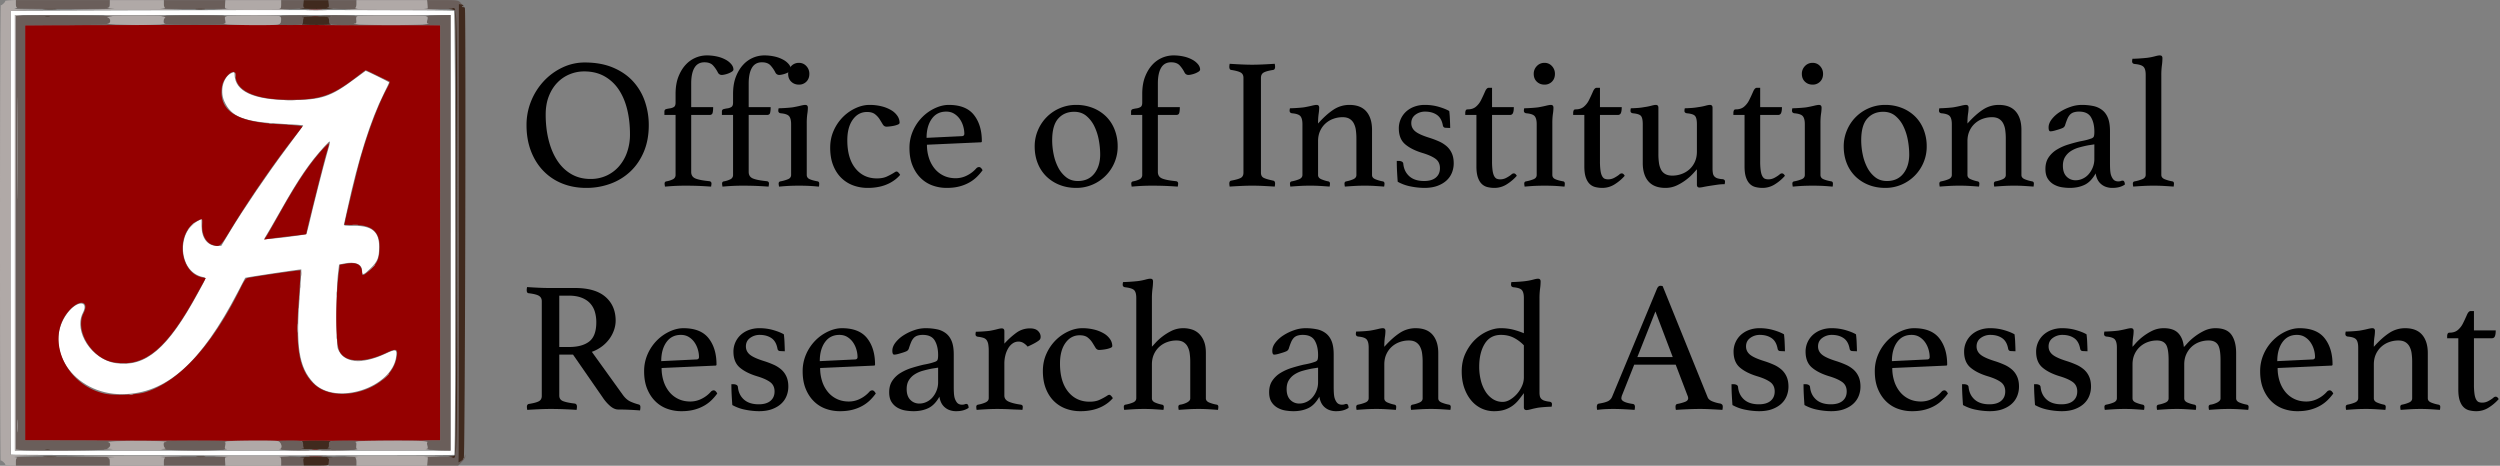 <svg id="svg" xmlns="http://www.w3.org/2000/svg" viewBox="0 0 6717.75 1251.4"><rect x="0" y="0" width="6717.75" height="1251.4" fill="#808080" stroke="none"/><defs><style>.cls-1{fill:#fff;}.cls-2{fill:#950000;}.cls-3{fill:#6a5e5a;}.cls-4{fill:#b0a9a7;}.cls-5{fill:#402a1e;}</style></defs><title>Artboard 1</title><g id="svgg"><path id="path0" class="cls-1" d="M356.4,27.8,28.7,29.1l-.6,595.2c-.3,327.4.3,596.1,1.4,597.2,2.3,2.3,1187.7,3,1191.3.7,4-2.5,3.2-1191.8-.8-1193.3-4.9-1.8-495.8-2.5-863.6-1.1m854.3,597.9V1211H40V40.3H1210.8V625.7M953.4,211.8c-65.7,49.1-90,57.1-174.2,57.1-97.9,0-148.7-23.6-148.8-69,0-6.4-.4-6.7-6.9-4.2-22.9,8.7-33.6,47.4-20.9,76.1,19,43,52,55.7,159.2,61.2,28.7,1.5,52.5,3.1,53,3.5s-20,28.7-45.5,62.7c-49.2,65.6-115.7,163.5-152.5,224.6l-22.2,36.9H582.8c-25,0-41-20.5-41.2-52.9l-.1-19.1-8.9,4.5C473.3,623.4,479.8,728,542,743.6c13.4,3.4,14.3-1-9.7,43.2-81.5,150.3-140.8,200.9-221.5,189-64.2-9.5-113.7-85.2-88.2-135.1,16.9-33.2-15.4-33.6-40.6-.6-70.6,92.6,15.1,220.4,146.9,219.1,118.3-1.2,210.6-83.1,310.9-276,10.4-20,19-36.5,19.1-36.7.7-1.2,149.7-23.6,150.7-22.6.6.6-1.1,30.4-4,66.2-11.1,140.6-2.5,196.6,36.5,238.3,59,63.1,212.5,13.9,222.6-71.2,2.2-19-1.2-19.8-28.6-6.9-65.3,30.7-114.6,25.3-128.5-14.1-4.6-13-4.5-156.2.1-196.1l3.4-29.2,12.3-2.6c30.5-6.5,49.6,1,49.6,19.5,0,12.7,4.4,11.4,22.4-6.5,19.6-19.6,23.1-28.3,23.4-57.3.3-40.9-18.5-57.2-66.1-57.2-25.1,0-29.4-.6-28.5-3.8.6-2.1,4.6-20.1,8.9-40,29.9-137.3,62.4-240.1,99.1-313.3,7.4-14.8,13.5-27.5,13.5-28.3,0-1.2-61.2-31.3-63.1-31-.5.2-13.6,9.7-29.2,21.4M878.2,414.6c-9.7,33.7-36.8,140.3-47.9,188.5-3,13.1-6.3,24.7-7.4,25.8-2.8,3-112.6,16.1-112.6,13.5,0-1.2,2.1-5.2,4.6-8.9s20-33.9,38.8-67.1c49.7-87.8,77.9-129.1,119.1-174.1,17.2-18.6,17.2-18.5,5.4,22.3"/><path id="path1" class="cls-2" d="M833.6,24.7a276.67,276.67,0,0,0,28.8,0c7.9-.5,1.4-.9-14.4-.9s-22.3.4-14.4.9m6.3,19.9a68.28,68.28,0,0,0,15,0c3.8-.6.1-1-8.2-1s-11.3.5-6.8,1M452.1,67.1l-384.6.8V1183.5l390.9.7c215,.4,466,.4,557.8,0l167-.7V67.9H1024.7c-87.2,0-165.1-.3-173.2-.8s-187.8-.4-399.4,0m560.6,135.5c16.4,8.1,31.4,15.2,33.3,15.9,2.5.9,1.1,5.5-5.8,18.4-25.6,47.9-53.3,122-74.6,199.4C956.5,469.5,925.5,599,925.5,604c0,.3,11.6.4,25.8.4,50.1-.1,70.9,19.7,68.6,65.4-1.3,26.5-6.5,38-25.1,55.1-16.3,15-21.8,17.5-21.8,10,0-23-12.8-31.2-41.4-26.5l-18.4,3-1.4,10.3c-10.7,78.6-10.9,194.9-.4,220,13.6,32.6,64.8,35.4,125.9,6.8,29-13.6,32.8-11.7,28.1,13.7-15.8,84.4-162.4,129.1-223.3,68.1-38.9-38.9-48.9-95.9-39.2-224.4,3.2-42.8,5.1-78.5,4.3-79.3-1.3-1.3-127,16.9-143.1,20.8-3.5.8-8.9,8.8-17.1,25.5-77.2,155.8-164.2,251.4-255.4,280.7-24.7,7.9-85.9,10-112.1,3.8-108-25.6-159.7-153.2-91.4-225.4,27.5-29,52.4-22.3,36.2,9.8-23.5,46.4,21.6,120.8,79.7,131.5,82.1,15.2,141.6-32.2,221.3-176.1l27.7-50-8.1-1.4c-64.1-11.2-74.4-121.8-14.2-152.5,13.4-6.8,13.7-6.7,12.7,9.7-1.6,27.8,10,49.9,29.3,55.6,17.9,5.4,19.1,4.3,44.7-37.7,49-80.5,112.7-173.4,167.9-245.1l27.9-36.3-10.7-1.7c-5.9-.9-32.1-2.9-58.2-4.4-112-6.3-157.4-37.3-147.8-100.9,4.1-27.3,36.4-53.8,36.5-29.9.2,42.1,53.2,65.7,147.5,65.6,79.1-.1,111.1-10.8,173.9-58.6,15.1-11.5,27.7-21,28-21.2.2-.4,13.8,6.1,30.3,14.2M870.4,397.3c-37.9,41.4-69.3,87.6-117.5,173.3-18.2,32.3-35.4,62.1-38.2,66.1l-5.2,7.3,7.3-1.4c4-.8,29.5-4,56.7-7.3l49.3-5.8,1.5-7.5c4.3-21.3,44.6-181.7,52.1-207.6,10.5-35.8,10.7-35.2-6-17.1m-30.5,810.6a68.28,68.28,0,0,0,15,0c3.8-.6.1-1-8.2-1s-11.3.4-6.8,1m-6.3,20a276.67,276.67,0,0,0,28.8,0c7.9-.5,1.4-.9-14.4-.9s-22.3.4-14.4.9"/><path id="path2" class="cls-3" d="M42.5,10.3c0,6.2,1.2,10.1,3.1,10.3,1.7.2-.8,1.1-5.6,1.9s57.7,1.6,138.8,1.7,138-.6,126.3-1.5-18.7-1.8-15.6-2c4.8-.4,5.6-1.9,5.6-10.5V.2H42.5V10.3m397.7,0c0,6.1,1.2,10.2,3.1,10.4,1.7.2-3.1,1.1-10.6,2S464,24.3,519,24.2s96.7-.5,92.5-.9c-7.3-.7-7.5-1.1-6.6-11.9L605.8.3H440.2v10m315.2,1.1c0,9.5-.8,11.2-5.6,12.2-9.6,1.8,38.4,1.3,55.7-.6,8.9-1,14.5-2,12.4-2.2-2.9-.3-3.6-2.8-2.9-10.4l1-10H755.4v11m128-1.1c.8,8.6.2,10.1-4.1,10.4-2.8.2,3.4,1.2,13.7,2.2,25.4,2.4,79,2.3,67.5-.1-4.8-1-7.3-2-5.6-2.2,1.9-.2,3.1-4.2,3.1-10.3V.3H882.4l1,10m265.1,1.2c.9,11.1.8,11.2-7.9,12.2-4.8.6,11,.9,35.2.7,34-.3,45,.4,48.2,3.1,6.4,5.3,6.4,1191.1,0,1196.4-3.2,2.7-14.1,3.4-48.2,3.1-24.2-.2-40.1.1-35.2.7,8.7,1.1,8.8,1.2,7.9,12.2l-.9,11.1h83.6l9.7-9.7c6.3-6.3,9.6-11.8,9.4-15.6-.3-5.9-.4-5.9-1.4-.3-.6,3.1-2.2,5.6-3.6,5.6s-1.9.9-1.2,2-2.2,4.1-6.5,6.6-7,3.4-6.1,1.9,1.6-279.1,1.6-616.9c0-544.3.4-614.1,3.7-612.8,5.4,2.1,4.6-1.5-1.6-6.9-4.8-4.2-10-4.7-46.5-4.7h-41.1l.9,11.3M826.2,27.2c13.5.5,34.9.4,47.5,0s1.6-.8-24.5-.8-36.5.3-23,.8m398.2,598.5c0,328.1.3,462.4.6,298.3s.4-432.5,0-596.6-.6-29.8-.6,298.3M51.9,42.2l-9.4,1V1207.8l15.4,1.6c20.1,2.1,179.1,1.6,221-.8,20-1.1,27.2-2.1,18.8-2.6-7.6-.4-11.3-1.2-8.4-1.8,8.7-1.7,9.6-15.6,1.1-16.3-3.5-.3,4.2-1.2,17.3-2s-35.6-1.8-108.2-2l-132-.5V67.9l132-.5c72.6-.3,121.3-1.2,108.2-2s-20.9-1.8-17.3-2c8.5-.6,7.6-14.6-1.1-16.3-3-.6.8-1.4,8.4-1.8,8.5-.5,1.3-1.5-18.8-2.6-33.6-1.9-210.4-2.3-227-.5m393.3.6c-11.5,1-14.9,1.8-8.8,2.1,5.5.3,8.8,1.3,7.3,2.3-4.9,3.2-5.8,15.5-1.3,16,2.2.2-2.7,1.2-11,2.1S462,67,517.7,67.1s97.4-.7,92.6-1.8-7.5-2-5.9-2.2c2-.2,2.2-3.1.9-9.1-1.8-7.8-1.4-8.8,3.4-9.1,3-.2-.8-1.2-8.4-2.3-16.3-2.1-128.2-2.1-155.1.2m311.5,0c-5.5,1-7.9,2-5.4,2.1,7.8.6,4.9,18.6-3.3,20.7-3.5.9,8.3,1.6,26.2,1.7,37.4.1,40-.6,40-10.8,0-4.1,1.1-8.3,2.5-9.3s-1.4-2.1-6.3-2.3.3-1.2,11.3-2.1c16.3-1.3,13-1.6-17.5-1.7-20.6,0-42,.8-47.5,1.7m118.8,0c14,.9,19.1,1.8,12.5,2.2-6.4.4-9.6,1.4-7.5,2.4s3.8,5,3.8,9.2c0,10.2,2.8,10.8,48.8,10.7,23.6-.1,34.9-.8,28.8-1.9-5.5-1-8.5-2-6.6-2.1,2.4-.3,3.1-3,2.4-9.1-.8-6.6-.1-8.8,2.9-9.1,16.1-1.4-29.6-4.2-64.9-4-37,.1-40.2.4-20.2,1.7m276.4,0c-6.9.9-10.1,1.9-7.1,2.1,4.8.4,5.2,1.3,3.4,9.1-1.4,6-1.1,8.9.9,9.1,1.6.2-2.2,1.2-8.4,2.1-8.5,1.3-4.7,1.8,15.6,2.1l26.9.4V1183.3l-26.9.4c-20.3.3-24.1.8-15.6,2.1,6.2,1,10,1.9,8.4,2.1-2,.3-2.2,3.1-.9,9.1,1.8,7.8,1.4,8.8-3.4,9.1-10.3.7,24.8,4.1,45.3,4.4l20.6.3V40.3l-23.1.4c-12.8.2-28.8,1.2-35.7,2.1M133.2,44.6a35.69,35.69,0,0,1-11.3,0c-3.1-.6-.6-1.1,5.6-1.1s8.8.5,5.7,1.1M46.9,508.7c-.4,60.9-.7,11.1-.7-110.7s.3-171.6.7-110.7.3,160.6,0,221.4m-.1,649.1c-.5,8-.9,2.1-.9-13s.4-21.6.9-14.5a252.15,252.15,0,0,1,0,27.5M431.5,1186c8.3.9,13.2,1.9,11,2.1-4.6.5-3.6,12.8,1.3,16,1.5,1-1.7,2-7.3,2.3-26.8,1.1,39.5,4.2,91.3,4.2,48.1,0,102-2.8,80.9-4.2-4.8-.3-5.2-1.3-3.4-9.1,1.4-6,1.1-8.9-.9-9.1-1.6-.2,1.1-1.2,5.9-2.2s-36.8-1.8-92.6-1.8-94.5.9-86.2,1.8m316.5-.3c8.2,2.1,11,20.1,3.3,20.7-17,1.2,24.7,4.3,54.2,4,30.9-.2,33.3-.5,16.3-1.9-11-.9-16.1-1.8-11.3-2.1s7.6-1.3,6.3-2.3-2.4-5.2-2.4-9.3c.2-10.2-2.5-10.9-40.2-10.8-17.9.1-29.7.8-26.2,1.7m141.1,0c-3.7,1.2-5.1,3.7-5,9.1.1,4.3-1.5,8.2-3.6,9.2s1.1,2,7.5,2.4c6.2.4,0,1.3-13.8,2.2-21.3,1.3-18.4,1.6,20,1.8,36.3.2,82.5-2.6,66.2-4-2.9-.3-3.6-2.5-2.9-9.1.7-6.1,0-8.9-2.4-9.1-1.9-.2,1.1-1.2,6.6-2.1,6.1-1.1-5.2-1.8-28.8-1.9-21.2-.1-40.9.6-43.8,1.5m-755.9,22.1a35.7,35.7,0,0,1-11.3,0c-3.1-.6-.6-1.1,5.6-1.1s8.8.5,5.7,1.1m693,17.6c13.5.5,34.9.4,47.5,0s1.6-.8-24.5-.8-36.5.4-23,.8M40,1228.8c4.8.9,7.3,1.8,5.6,1.9-1.9.2-3.1,4.2-3.1,10.3v10H295.1v-10c0-8.6-.8-10.1-5.6-10.5-3.1-.3,3.9-1.2,15.6-2s-45.2-1.5-126.3-1.5-143.6.9-138.8,1.8m392.7-.2c7.6.9,12.4,1.8,10.6,2s-3.1,4.3-3.1,10.4v10H605.8l-.9-11.1c-.9-10.8-.6-11.2,6.6-11.9,4.1-.4-37.5-.8-92.5-.9s-93.8.6-86.3,1.5m317.1-.8c4.8.9,5.6,2.7,5.6,12.2v11.1H816l-1-10c-.7-7.6,0-10.1,2.9-10.4,2.1-.2-3.5-1.2-12.4-2.2-17.3-2-65.3-2.5-55.7-.7m142,.8c-9.6.9-15.1,1.8-12.3,2.1,4.6.4,5.1,1.7,4.3,10.4l-1,10H958v-10c0-6.2-1.2-10.1-3.1-10.3-1.7-.2.8-1.2,5.6-2.2,11-2.3-43.9-2.3-68.7,0"/><path id="path3" class="cls-4" d="M13.9,2.6C15.7,4.4,4.4,15.3,2.1,13.9,1,13.1,0,288.6,0,626s.8,612.7,1.7,611.7c1.9-1.9,13.6,8.3,12.2,10.7-.5.9,5.7,1.9,13.8,2.3l14.8.7v-10.2c0-6.3,1.2-10.3,3.1-10.5,1.7-.2-.8-1.2-5.6-2.2-5.4-1.1,9.2-2.2,37.5-2.7l46.3-.9-47.5-1.3-47.5-1.3V29.1L75,27.7l46.3-1.3-45-.9C48.5,25,34.6,24,40,22.8c4.8-1,7.3-2,5.6-2.2-1.9-.2-3.1-4.2-3.1-10.5V0L27.6.7C19.5,1.1,13.3,2,13.9,2.6m281.2,7.5c0,8.2-.9,10-5.6,10.9-3.1.6,3.9,1.5,15.6,2s-23.8,1.5-78.8,2.3c-68.5.9-34.6,1.3,107.6,1.4,114.2,0,180-.6,146.3-1.4s-55.1-1.7-47.5-2.1,12.4-1.3,10.6-2-3.1-5.6-3.1-11.1V.3h-145v9.8m309.7,1.5c-.9,11-.7,11.3,6.6,11.8,4.1.3-9.4,1.2-30,2s21,1.4,92.6,1.4,116.6-.7,100.1-1.5-27.5-1.7-24.4-2c4.9-.4,5.6-1.9,5.6-11.8V.3H605.8l-.9,11.3M958,10.1c0,5.5-1.4,10.4-3.1,11.1s.8,1.6,5.6,2-8.1,1.4-28.8,2.1,35.6,1.4,125.1,1.4,142.9-.6,118.8-1.4-39.8-1.6-35-1.9l8.8-.5-.9-11.3L1147.6.3H958v9.8M40,625.7V1211l11.9-.4,11.9-.4-10.6-1-10.6-1V43.1l9.4-1,9.4-1-10.6-.4L40,40.3V625.7M282.6,42.8c19.8,1,24.5,1.8,15,2.3-7.6.5-11.3,1.3-8.4,1.9,8.7,1.7,9.6,15.6,1.1,16.2-14.9,1,49.1,4,84.9,4,32.8,0,80.1-2.8,67.3-4-4.6-.4-3.6-12.7,1.3-16,1.5-1-1.7-2.1-7.3-2.3-6.2-.3-2.8-1.1,8.8-2.1,10.3-.9-28.5-1.6-86.3-1.6s-92.2.8-76.4,1.6m319,0c6.9.9,10.1,1.9,7.1,2.1-4.8.4-5.2,1.3-3.4,9.1,1.4,6,1.1,8.8-.9,9-16.5,1.7,29.4,4.5,74.7,4.5,74.4.2,75.2,0,75.9-12.6.5-7.8-.3-9.8-3.9-10.1-2.5-.2,0-1.2,5.5-2.1s-30-1.8-78.8-1.8c-48.8.2-83.1,1-76.2,1.9m351.4,0c6.2,1,9.5,1.9,7.4,2.1-2.9.3-3.6,2.6-2.9,9.1.7,6.1,0,8.8-2.4,9.1-20,1.8,35,4.3,95.4,4.3,60.9,0,114.8-2.4,98.4-4.3-2-.2-2.2-3.1-.9-9.1,1.8-7.8,1.4-8.8-3.4-9.1-3-.2.3-1.2,7.1-2.1s-37.6-1.7-98.8-1.7-106,.8-99.9,1.7M46.2,398.1c0,121.8.3,171.6.7,110.7s.4-160.5,0-221.4-.7-11.1-.7,110.7M631,201.7c0,5.5.5,7.5,1.1,4.3a25.69,25.69,0,0,0-.1-10c-.6-2.4-1,.2-1,5.7m136.4,68.1a208.4,208.4,0,0,0,25,0c6.5-.5.5-.9-13.2-.9s-19.1.4-11.8.9m-43.9,62.4a21.73,21.73,0,0,0,8.8,0c2.4-.6.4-1.1-4.4-1.1s-6.8.5-4.4,1.1m50.1,2.6a43.55,43.55,0,0,0,12.5,0c3.1-.6,0-1.1-6.9-1-6.9-.1-9.4.4-5.6,1m99.3,57.6-8.6,9.4,9.4-8.6c5.2-4.7,9.4-9,9.4-9.4-.1-1.9-2.2-.1-10.2,8.6M512.6,607.6,504,617l9.4-8.6c8.7-8,10.5-10.1,8.6-10.1-.4-.1-4.6,4.1-9.4,9.3M948.7,605a43.55,43.55,0,0,0,12.5,0c3.1-.6,0-1.1-6.9-1-6.9-.1-9.4.4-5.6,1m48,116.4L986.8,732l10.6-9.9c9.9-9.2,11.8-11.4,9.9-11.4-.4,0-5.2,4.8-10.6,10.7M808.5,735.8c0,4.8.5,6.8,1.1,4.4a21.74,21.74,0,0,0,0-8.8c-.5-2.4-1.1-.5-1.1,4.4M806,768.3c0,4.8.5,6.8,1.1,4.4a21.74,21.74,0,0,0,0-8.8c-.5-2.4-1.1-.4-1.1,4.4m97.6,21.2c0,5.5.5,7.5,1.1,4.3a25.69,25.69,0,0,0-.1-10c-.5-2.3-1,.2-1,5.7M803.5,800.8c0,4.8.5,6.8,1.1,4.4a21.74,21.74,0,0,0,0-8.8c-.6-2.4-1.1-.4-1.1,4.4M801,833.3c0,4.8.5,6.8,1.1,4.4a21.74,21.74,0,0,0,0-8.8c-.6-2.4-1.1-.4-1.1,4.4M215.8,869.6c0,6.9.5,9.4,1.1,5.6a43.55,43.55,0,0,0,0-12.5c-.6-3.1-1.1,0-1.1,6.9m583,12.5c0,11,.5,15.2,1,9.3a133.4,133.4,0,0,0,0-20c-.6-5.1-1-.3-1,10.7m104.8,23.8c0,4.8.5,6.8,1.1,4.4a21.74,21.74,0,0,0,0-8.8c-.6-2.4-1.1-.5-1.1,4.4m52.6,64.3a43.55,43.55,0,0,0,12.5,0c3.1-.6,0-1.1-6.9-1-6.9-.1-9.4.4-5.6,1m-631.7,7.5a35.7,35.7,0,0,0,11.3,0c3.1-.6.6-1.1-5.6-1.1s-8.8.5-5.7,1.1m711,35.1-8.6,9.4,9.4-8.6c8.7-8,10.5-10.1,8.6-10.1-.5-.1-4.7,4.1-9.4,9.3m-687.2,47.4a21.74,21.74,0,0,0,8.8,0c2.4-.6.4-1.1-4.4-1.1s-6.8.4-4.4,1.1M45.9,1144.8c0,15.1.4,21,.9,13a252.15,252.15,0,0,0,0-27.5c-.5-7.2-.9-.7-.9,14.5M307.7,1186c-13.1.9-20.9,1.8-17.3,2,8.5.6,7.6,14.6-1.1,16.3-3,.6.8,1.4,8.4,1.9,9.5.6,4.8,1.3-15,2.3-15.8.8,18.5,1.5,76.3,1.6s96.6-.7,86.3-1.6c-11.5-1-14.9-1.8-8.8-2.1,5.5-.3,8.8-1.3,7.3-2.3-4.9-3.2-5.8-15.5-1.3-16,32.3-3-90.6-4.9-134.8-2.1m302.6,0c-4.8,1-7.5,2-5.9,2.2,2,.2,2.2,3.1.9,9.1-1.8,7.8-1.4,8.8,3.4,9.1,3,.2-.3,1.2-7.1,2.1s27.5,1.7,76.3,1.8,84.3-.8,78.8-1.8-8-2-5.5-2.1c9.7-.8,4.8-19.6-5.6-21.3-12.5-2.1-124.6-1.3-135.3.9m351.5,0c-5.5,1-8.5,2-6.6,2.1,2.4.3,3.1,3,2.4,9.1-.8,6.6-.1,8.8,2.9,9.1,2.1.2-1.2,1.2-7.4,2.1s39.4,1.7,101.3,1.7,106.4-.8,98.8-1.7-11.3-1.9-8.4-2.1c4.8-.4,5.2-1.3,3.4-9.2-1.4-6-1.1-8.9.9-9.1,1.6-.2-2.8-1.2-9.6-2.3-15.7-2.2-164.1-2.1-177.7.3m-734.2,40.1c54.3.7,89.2,1.8,77.5,2.3s-18.7,1.4-15.6,2c4.7.9,5.6,2.7,5.6,10.9v9.8h145v-9.8c0-5.5,1.4-10.4,3.1-11.1s-3.1-1.6-10.6-2,13.8-1.4,47.5-2.1-31.6-1.4-145.1-1.4c-140.4,0-174.7.4-107.4,1.4m354,0c20.6.8,34.1,1.7,30,2-7.3.5-7.5.8-6.6,11.8l.9,11.3H755.5v-11.3c0-9.9-.7-11.3-5.6-11.8-3.1-.3,7.9-1.2,24.4-2s-28.5-1.5-100.1-1.5-113.3.7-92.6,1.5m350.2,0c20.6.8,33.6,1.7,28.8,2.1s-7.3,1.3-5.6,2,3.1,5.6,3.1,11.1v9.8h189.6l.9-11.3.9-11.3-8.8-.5c-4.8-.3,10.9-1.2,35-1.9s-29.4-1.4-118.8-1.4-145.8.6-125.1,1.4"/><path id="path4" class="cls-5" d="M815,10.3c-.7,7.6,0,10.1,2.9,10.4,2.1.2-2.9,1.1-11.2,1.9s11.4,1.5,43.8,1.5,50.9-.6,41.3-1.4-15.2-1.6-12.4-1.9c4.4-.4,4.9-1.9,4.1-10.4l-1-10H816l-1,9.9m418.2,614.8c0,337.7-.7,615.1-1.6,616.6s1.9.6,6.1-1.9,7.2-5.4,6.6-6.4.3-2.3,2-2.9c3.3-1.1,6.2-1200.1,2.9-1208.6-.8-2.2-2.4-3.4-3.6-2.7s-2.9,0-3.9-1.7c-1.2-1.9-.7-2.3,1.4-.9s2.8.8,2.1-1.3c-.6-1.8-3.6-3.5-6.6-3.7l-5.5-.4V625.1M119.5,24.7c8.7.5,22.2.5,30,0s.8-.9-15.7-.9-22.9.4-14.3.9m407.7,0a151.42,151.42,0,0,0,21.3,0c5.8-.5,1.1-1-10.6-1s-16.6.4-10.7,1m684.8,0c4.1.6,8.9,2.3,10.6,3.7,4.5,3.7,4.6,1190.2.1,1194.7-1.7,1.7-6.4,3.2-10.6,3.4l-7.6.4,7.1,1.1c18.3,2.7,16.7,63.4,16.7-602.2,0-663.7,1.6-603.4-16.5-602.5l-7.3.4,7.5,1M121.9,44.6a35.69,35.69,0,0,0,11.3,0c3.1-.6.6-1.1-5.6-1.1s-8.8.5-5.7,1.1m688.6,1c4.8.9,7.6,1.8,6.3,1.9s-2.5,4-2.4,8.5c0,4.9-1.4,8.7-3.7,9.6-2,.8,15.9,1.5,40,1.5s41.4-.6,38.6-1.5c-3.7-1.1-5-3.7-5-9.7,0-5.4-1.2-8.3-3.7-8.5-2.1-.2,1.3-1.1,7.5-2s-10.7-1.6-37.5-1.6-45,.9-40.1,1.8m.3,1140.2c2.6,1,3.8,4.3,3.7,9.6-.1,4.5.9,8.3,2.2,8.5s-1.4,1.1-6.3,1.9,13.2,1.6,40,1.7,43.7-.7,37.5-1.6-9.6-1.8-7.5-2c2.6-.3,3.7-3,3.5-8.5-.2-6.2,1-8.5,5-9.7,2.9-.8-14.4-1.5-38.4-1.5s-41.8.8-39.7,1.6m-688.9,22a35.7,35.7,0,0,0,11.3,0c3.1-.6.6-1.1-5.6-1.1s-8.8.5-5.7,1.1m-2.4,20.1c8.7.5,22.2.5,30,0s.8-.9-15.7-.9-22.9.4-14.3.9m410.2,0a133.4,133.4,0,0,0,20,0c5.1-.5.3-1-10.7-1s-15.2.5-9.3,1m277,.9c8.3.8,13.3,1.6,11.2,1.9-2.9.3-3.6,2.8-2.9,10.4l1,10h33.5c30.2,0,33.5-.4,33.7-4.4.1-2.4.5-6.9.8-10,.5-4.1-.8-5.7-4.6-6.1-2.9-.2,2.7-1.1,12.3-1.9s-8.9-1.4-41.3-1.4-51.9.7-43.7,1.5"/></g><g id="txt"><path d="M1414.82,336.4a169.68,169.68,0,0,1,12.5-65,174.3,174.3,0,0,1,34-53.5,163.88,163.88,0,0,1,50-36.5,138.48,138.48,0,0,1,60-13.5q43.5,0,76,13.75t53.75,37a152.24,152.24,0,0,1,31.75,53.75,195.26,195.26,0,0,1,10.5,64q0,39.5-13,70.75t-35.75,53a155.06,155.06,0,0,1-53.5,33.25,186.25,186.25,0,0,1-65.75,11.5q-35.51,0-65-12a144.48,144.48,0,0,1-50.75-34.25q-21.26-22.24-33-53.25T1414.82,336.4Zm172,144.5a101.38,101.38,0,0,0,43-9,99.23,99.23,0,0,0,33.5-25,115.13,115.13,0,0,0,21.75-38,143.58,143.58,0,0,0,7.75-48q0-36-7.5-66.75t-22.75-53.5a111.32,111.32,0,0,0-38.5-35.75q-23.25-13-54.25-13a101.79,101.79,0,0,0-39.25,7.75,97.07,97.07,0,0,0-33,22.5q-14.25,14.75-22.75,36.25t-8.5,49.5q0,37,8,68.75t23.25,55q15.25,23.25,37.75,36.25T1586.82,480.9Z"/><path d="M1815.32,308.9h-30v-9q0-5.5,4.75-6.75a86.7,86.7,0,0,1,10.25-2,27.74,27.74,0,0,0,10.25-3.5q4.75-2.74,4.75-11.75v-23q0-27.49,7.75-47t19.75-32.25a77,77,0,0,1,55.5-24.75,125.27,125.27,0,0,1,29.75,3.25,86.75,86.75,0,0,1,22.75,8.75,50.39,50.39,0,0,1,14.75,12.25q5.25,6.75,5.25,13.75,0,3-4.25,5.75a50.17,50.17,0,0,1-9.5,4.75,63.81,63.81,0,0,1-10.25,3,41.67,41.67,0,0,1-7,1,11.39,11.39,0,0,1-10.5-6,86,86,0,0,0-13.25-19.5q-7.76-8.5-23.25-8.5-18,0-26.75,14.75t-8.75,42.25v63.5h59q0,10-1.5,15.5t-8.5,5.5h-49v153q0,13,11.5,17.75t37.5,7.25q5.5,1,5.5,6.5a30.8,30.8,0,0,1-.5,4.5c-.34,2-.5,3.16-.5,3.5-1,0-3.92-.17-8.75-.5s-10.59-.67-17.25-1-13.84-.59-21.5-.75-14.84-.25-21.5-.25q-8.51,0-17.25.25t-16.75.75q-8,.49-13.75,1c-3.84.33-6.25.5-7.25.5,0-.34-.17-1.5-.5-3.5a29.73,29.73,0,0,1-.5-4.5q0-5,4.5-6a61.75,61.75,0,0,0,18-5.75,12.45,12.45,0,0,0,7-11.75Z"/><path d="M1969.81,308.9h-30v-9q0-5.5,4.75-6.75a86.7,86.7,0,0,1,10.25-2,27.74,27.74,0,0,0,10.25-3.5q4.75-2.74,4.75-11.75v-23q0-27.49,7.75-47t19.75-32.25a77,77,0,0,1,55.5-24.75,125.27,125.27,0,0,1,29.75,3.25,86.75,86.75,0,0,1,22.75,8.75,50.39,50.39,0,0,1,14.75,12.25q5.25,6.75,5.25,13.75,0,3-4.25,5.75a50.17,50.17,0,0,1-9.5,4.75,63.81,63.81,0,0,1-10.25,3,41.67,41.67,0,0,1-7,1,11.39,11.39,0,0,1-10.5-6,86,86,0,0,0-13.25-19.5q-7.76-8.5-23.25-8.5-18,0-26.75,14.75t-8.75,42.25v63.5h59q0,10-1.5,15.5t-8.5,5.5h-49v153q0,13,11.5,17.75t37.5,7.25q5.5,1,5.5,6.5a30.8,30.8,0,0,1-.5,4.5c-.34,2-.5,3.16-.5,3.5-1,0-3.92-.17-8.75-.5s-10.59-.67-17.25-1-13.84-.59-21.5-.75-14.84-.25-21.5-.25q-8.51,0-17.25.25t-16.75.75q-8,.49-13.75,1c-3.84.33-6.25.5-7.25.5,0-.34-.17-1.5-.5-3.5a29.73,29.73,0,0,1-.5-4.5q0-5,4.5-6a61.75,61.75,0,0,0,18-5.75,12.45,12.45,0,0,0,7-11.75Z"/><path d="M2147.06,498.9q-8.6,0-17.43.25t-16.32.75q-7.5.49-13,1c-3.67.33-6,.5-7,.5,0-.34-.17-1.5-.5-3.5a29.73,29.73,0,0,1-.5-4.5q0-5,4.5-6a101.11,101.11,0,0,0,21-6q8-3.49,8-11.5v-136q0-15-5.25-21.5t-22.75-8q-6.5-1-6.5-7a27.88,27.88,0,0,1,1-6.5q6.49,0,18.25-.75t19.3-1.75q11.63-2,20.73-4.25t13.15-2.25q7.08,0,7.08,7.5a112.51,112.51,0,0,1-1.5,16.75,176.48,176.48,0,0,0-1.5,25.75v138q0,8,7.75,11.5t21.75,6q4,1,4,6,0,1.5-.25,4.5c-.17,2-.42,3.16-.75,3.5-1,0-3.25-.17-6.75-.5s-7.75-.67-12.75-1-10.45-.59-16.33-.75S2152.79,498.9,2147.06,498.9Zm-29.25-300.5a29.23,29.23,0,0,1,8.25-20.75,27.33,27.33,0,0,1,20.75-8.75,26,26,0,0,1,20,8.75,29.75,29.75,0,0,1,8,20.75q0,13-8,21a27.13,27.13,0,0,1-20,8q-12.5,0-20.75-8T2117.81,198.4Z"/><path d="M2329.81,300.9q-23.51,0-38.25,20.5t-14.75,55.5q0,48.5,21.75,75.5t57.75,27q16,0,26.75-5a173.18,173.18,0,0,0,18.75-10q1.5-1,3.5-2.25a7.52,7.52,0,0,1,4-1.25c1.66,0,3.5,1.17,5.5,3.5a31.13,31.13,0,0,1,4,5.5,86.83,86.83,0,0,1-12.5,12,101.23,101.23,0,0,1-18,11.25,110.43,110.43,0,0,1-24.75,8.5,145.74,145.74,0,0,1-32.25,3.25,110.77,110.77,0,0,1-38.75-6.75,89.36,89.36,0,0,1-32-20.25q-13.76-13.5-21.75-33.75t-8-47.25q0-25.5,9.75-46.75a120.94,120.94,0,0,1,25-36.25,117.38,117.38,0,0,1,34-23.5q18.75-8.5,36.75-8.5a130.17,130.17,0,0,1,33.5,4,95,95,0,0,1,25.5,10.5,51.4,51.4,0,0,1,16.25,15.25,32.81,32.81,0,0,1,5.75,18.25q0,3-5,5a63.71,63.71,0,0,1-11.25,3.25,108.25,108.25,0,0,1-12,1.75q-5.75.5-6.75.5-6.5,0-10.25-6.25t-8.25-13.5a54.5,54.5,0,0,0-12.25-13.5Q2343.8,300.9,2329.81,300.9Z"/><path d="M2623.36,452.4a10.49,10.49,0,0,1,7.48-3.5q5,0,9.47,8.5a144.49,144.49,0,0,1-15,17.5,96.25,96.25,0,0,1-20.25,15.25,110.7,110.7,0,0,1-26.75,10.75q-15,4-34.5,4a111.13,111.13,0,0,1-38-6.5,86.92,86.92,0,0,1-31.75-20q-13.76-13.5-22-33.5t-8.25-47a112.47,112.47,0,0,1,9.75-47,121.14,121.14,0,0,1,25.25-36.75,118.38,118.38,0,0,1,34.25-23.75q18.75-8.5,36.25-8.5,46.5,0,67.75,27t21.25,70.5a2.65,2.65,0,0,1-3,3l-144.5,6.5a113.52,113.52,0,0,0,5.48,36,87,87,0,0,0,15.45,28.5,70.18,70.18,0,0,0,24.17,18.75q14.2,6.75,32.14,6.75a66.63,66.63,0,0,0,30.65-7.5A80.64,80.64,0,0,0,2623.36,452.4Zm-80.81-152.5q-24.89,0-38.81,19.5t-13.93,51l94-4.5q7.45,0,7.46-6.5a73.4,73.4,0,0,0-3-20,65.84,65.84,0,0,0-9-19.25,50.75,50.75,0,0,0-15.17-14.5Q2555,299.91,2542.55,299.9Z"/><path d="M2780.3,393.4a109.64,109.64,0,0,1,8.75-43.5,110.43,110.43,0,0,1,59-59.25,109.18,109.18,0,0,1,43.75-8.75,119.5,119.5,0,0,1,45,8.25,106.26,106.26,0,0,1,35.25,22.75,101.22,101.22,0,0,1,23,35.25,121.42,121.42,0,0,1,8.25,45.25,109.18,109.18,0,0,1-8.75,43.75,111.08,111.08,0,0,1-59,59,109.2,109.2,0,0,1-43.75,8.75q-24.5,0-45-8.25a106,106,0,0,1-35.25-22.75,101.44,101.44,0,0,1-23-35Q2780.3,418.4,2780.3,393.4Zm47-16.5a188.49,188.49,0,0,0,4,38,133.2,133.2,0,0,0,12.25,35.25,79.51,79.51,0,0,0,21.25,26q13,10.25,31.5,10.25,28.5,0,44.25-20t15.75-51.5a213,213,0,0,0-3.75-38.75,141.78,141.78,0,0,0-12-37,83.46,83.46,0,0,0-21.5-27.75q-13.25-11-32.75-11-26.51,0-42.75,18.25T2827.3,376.9Z"/><path d="M3069.3,308.9h-30v-9q0-5.5,4.75-6.75a86.7,86.7,0,0,1,10.25-2,27.74,27.74,0,0,0,10.25-3.5q4.75-2.74,4.75-11.75v-23q0-27.49,7.75-47t19.75-32.25a77,77,0,0,1,55.5-24.75,125.27,125.27,0,0,1,29.75,3.25,86.75,86.75,0,0,1,22.75,8.75,50.39,50.39,0,0,1,14.75,12.25q5.25,6.75,5.25,13.75,0,3-4.25,5.75a50.17,50.17,0,0,1-9.5,4.75,63.81,63.81,0,0,1-10.25,3,41.67,41.67,0,0,1-7,1,11.39,11.39,0,0,1-10.5-6,86,86,0,0,0-13.25-19.5q-7.76-8.5-23.25-8.5-18,0-26.75,14.75t-8.75,42.25v63.5h59q0,10-1.5,15.5t-8.5,5.5h-49v153q0,13,11.5,17.75t37.5,7.25q5.5,1,5.5,6.5a30.8,30.8,0,0,1-.5,4.5c-.34,2-.5,3.16-.5,3.5-1,0-3.92-.17-8.75-.5s-10.59-.67-17.25-1-13.84-.59-21.5-.75-14.84-.25-21.5-.25q-8.51,0-17.25.25t-16.75.75q-8,.49-13.75,1c-3.84.33-6.25.5-7.25.5,0-.34-.17-1.5-.5-3.5a29.73,29.73,0,0,1-.5-4.5q0-5,4.5-6a61.75,61.75,0,0,0,18-5.75,12.45,12.45,0,0,0,7-11.75Z"/><path d="M3388.29,463.9q0,10,7,13.75t26,7.75q5,1,5,8a43.19,43.19,0,0,1-1,8q-15.5-1-31-1.75t-29.5-.75q-13.5,0-29.75.75t-30.75,1.75a42.53,42.53,0,0,1-1-8q0-7,5-8,19-3.49,26-7.5t7-14V209.4q0-10-7-14.25t-26-7.25a4.79,4.79,0,0,1-4-3,14.57,14.57,0,0,1-1-5.5,42.6,42.6,0,0,1,1-8q15,1,31.25,1.75t29.25.75q12.49,0,28.75-.75t31.75-1.75a43.27,43.27,0,0,1,1,8q0,7.5-5,8.5-19,3-26,7.25t-7,14.25Z"/><path d="M3686.79,470.4q0,7.5,9,11.25a96.7,96.7,0,0,0,20,5.75q4.5,1,4.5,6a43.19,43.19,0,0,1-1,8q-13-1-25.5-1.75t-27-.75q-13.5,0-26.75.75t-26.25,1.75a42.53,42.53,0,0,1-1-8q0-5,4.5-6a87.38,87.38,0,0,0,19-5.75q8.5-3.75,8.5-11.25v-98a164.48,164.48,0,0,0-1.49-23,53.7,53.7,0,0,0-5.73-18.25,30.64,30.64,0,0,0-11.45-12q-7.22-4.24-18.66-4.25a72.34,72.34,0,0,0-24.38,4.25,63.08,63.08,0,0,0-21.15,12.5,60.47,60.47,0,0,0-14.68,20.25q-5.47,12-5.47,27.5v91q0,7.5,8.75,11.25a94,94,0,0,0,18.75,5.75q4.5,1,4.5,6a43.19,43.19,0,0,1-1,8q-13-1-25.55-1.75t-26.7-.75q-14.68,0-27.72.75t-25.53,1.75a42.53,42.53,0,0,1-1-8q0-5,4.5-6a96.84,96.84,0,0,0,20-5.75q9-3.75,9-11.75v-136q0-15-5.25-21.5t-22.75-8q-6.5-1-6.5-7a27.88,27.88,0,0,1,1-6.5q6.49,0,18.25-.75t19.3-1.75q11.63-2,20.73-4.25t13.15-2.25q7.08,0,7.08,7.5a112.51,112.51,0,0,1-1.5,16.75,176.48,176.48,0,0,0-1.5,25.75q21.42-24,41.11-37a76.61,76.61,0,0,1,43.1-13q30.39,0,45.59,17.75t15.2,49.25Z"/><path d="M3885.28,343.4c-2.67,0-4.59-.58-5.75-1.75a8,8,0,0,1-2.25-3.75q-3.5-20.5-16.25-29.25t-31.75-8.75a42.41,42.41,0,0,0-25.75,8.25q-11.25,8.25-11.25,22.75,0,13,10.25,21.75t37.25,17.25a237.52,237.52,0,0,1,26.75,10,82.43,82.43,0,0,1,21,13.25,54.81,54.81,0,0,1,13.75,19q5,11.25,5,26.75a67.35,67.35,0,0,1-4.75,25,56.74,56.74,0,0,1-14.5,21q-9.75,9-24.5,14.5t-35.25,5.5a193.25,193.25,0,0,1-35.75-3.75,116.73,116.73,0,0,1-35.75-12.75q-1-13-1.75-27.25t-.75-28.75h5a18.91,18.91,0,0,1,8.5,1.75,7,7,0,0,1,4,5.75q2,21,16.25,33.75t39.75,12.75q20.5,0,31.5-9.25t11-25.25q0-16.5-12-25.25t-35.5-15.75q-29.51-9-46.25-23.5t-16.75-42.5a60.78,60.78,0,0,1,19-44.5,66.24,66.24,0,0,1,22-13.5,80.3,80.3,0,0,1,29-5,132.5,132.5,0,0,1,37.75,5.25q17.74,5.25,27.75,11.25.49,4,1,9.75t.75,12q.25,6.26.5,12.5t.25,11.25Z"/><path d="M4060.78,469.4a11.1,11.1,0,0,1,4.25-3,10.9,10.9,0,0,1,2.75-.5q4.5,0,8,6.5a122.08,122.08,0,0,1-28,23.5,61.18,61.18,0,0,1-32,9,78.05,78.05,0,0,1-19-2.25,32.7,32.7,0,0,1-15.5-8.75q-6.5-6.49-10.25-17.75t-3.75-29.25v-138h-30v-5.5a16.7,16.7,0,0,1,1.25-6.5q1.24-3,5.25-3,13.5,0,22-7a54.51,54.51,0,0,0,14-18q6-12,10.5-22.5t10-10.5h9v52h58.5q0,10.5-2.25,15.75t-8.25,5.25h-48v124a176.41,176.41,0,0,0,1.5,25.75q1.5,9.75,4.5,15t7,6.75a25.46,25.46,0,0,0,9,1.5,33.79,33.79,0,0,0,15.75-3.75A91.51,91.51,0,0,0,4060.78,469.4Z"/><path d="M4150.52,498.9q-8.6,0-17.43.25t-16.32.75q-7.5.49-13,1c-3.67.33-6,.5-7,.5,0-.34-.17-1.5-.5-3.5a29.73,29.73,0,0,1-.5-4.5q0-5,4.5-6a101.11,101.11,0,0,0,21-6q8-3.49,8-11.5v-136q0-15-5.25-21.5t-22.75-8q-6.5-1-6.5-7a27.88,27.88,0,0,1,1-6.5q6.49,0,18.25-.75t19.3-1.75q11.63-2,20.73-4.25t13.15-2.25q7.08,0,7.08,7.5a112.51,112.51,0,0,1-1.5,16.75,176.48,176.48,0,0,0-1.5,25.75v138q0,8,7.75,11.5t21.75,6q4,1,4,6,0,1.5-.25,4.5c-.17,2-.42,3.16-.75,3.5-1,0-3.25-.17-6.75-.5s-7.75-.67-12.75-1-10.45-.59-16.33-.75S4156.26,498.9,4150.52,498.9Zm-29.25-300.5a29.23,29.23,0,0,1,8.25-20.75,27.33,27.33,0,0,1,20.75-8.75,26,26,0,0,1,20,8.75,29.75,29.75,0,0,1,8,20.75q0,13-8,21a27.13,27.13,0,0,1-20,8q-12.5,0-20.75-8T4121.27,198.4Z"/><path d="M4350.77,469.4a11.1,11.1,0,0,1,4.25-3,10.9,10.9,0,0,1,2.75-.5q4.5,0,8,6.5a122.08,122.08,0,0,1-28,23.5,61.18,61.18,0,0,1-32,9,78.05,78.05,0,0,1-19-2.25,32.7,32.7,0,0,1-15.5-8.75q-6.5-6.49-10.25-17.75t-3.75-29.25v-138h-30v-5.5a16.7,16.7,0,0,1,1.25-6.5q1.24-3,5.25-3,13.5,0,22-7a54.51,54.51,0,0,0,14-18q6-12,10.5-22.5t10-10.5h9v52h58.5q0,10.5-2.25,15.75t-8.25,5.25h-48v124a176.41,176.41,0,0,0,1.5,25.75q1.5,9.75,4.5,15t7,6.75a25.46,25.46,0,0,0,9,1.5,33.79,33.79,0,0,0,15.75-3.75A91.51,91.51,0,0,0,4350.77,469.4Z"/><path d="M4414.27,333.9q0-16.5-4.75-22.25t-21.75-7.25q-6.5-1-6.5-6.5a29.15,29.15,0,0,1,1-7q6.49,0,17.25-.75a147.17,147.17,0,0,0,18.25-2.25,152.08,152.08,0,0,0,19.25-3.75q8.25-2.25,12.25-2.25,7,0,7,7.5v125a163.16,163.16,0,0,0,1.5,23,57.1,57.1,0,0,0,5.5,18.25,28.46,28.46,0,0,0,11.5,12q7.5,4.25,19,4.25a72.84,72.84,0,0,0,24.5-4.25,63.33,63.33,0,0,0,21.25-12.5,60.65,60.65,0,0,0,14.75-20.25q5.5-12,5.5-28v-73q0-16-4.75-22t-22.25-7.5q-6.5-1-6.5-6.5a29.15,29.15,0,0,1,1-7q6.49,0,17.25-.75a165.76,165.76,0,0,0,18.75-2.25,145.48,145.48,0,0,0,19.25-3.75q8.1-2.25,12.16-2.25,7.09,0,7.09,7.5V451.9a75.69,75.69,0,0,0,1,13.75,16.84,16.84,0,0,0,4,8.5,19.17,19.17,0,0,0,8.25,5,54.27,54.27,0,0,0,13.75,2.25q6.49,1,6.5,6.5a29.5,29.5,0,0,1-1,7,141.58,141.58,0,0,0-20,1.5q-10.5,1.5-20.1,3t-16.95,3a60.5,60.5,0,0,1-10.37,1.5q-7.09,0-7.09-7.5V454.9q-1.5,1.5-8.5,9.5a143.27,143.27,0,0,1-18.25,17,140.93,140.93,0,0,1-26,16.25,71.1,71.1,0,0,1-31.75,7.25q-30.5,0-45.75-17.5t-15.25-49.5Z"/><path d="M4781.27,469.4a11.1,11.1,0,0,1,4.25-3,10.9,10.9,0,0,1,2.75-.5q4.5,0,8,6.5a122.08,122.08,0,0,1-28,23.5,61.18,61.18,0,0,1-32,9,78.05,78.05,0,0,1-19-2.25,32.7,32.7,0,0,1-15.5-8.75q-6.5-6.49-10.25-17.75t-3.75-29.25v-138h-30v-5.5a16.7,16.7,0,0,1,1.25-6.5q1.24-3,5.25-3,13.5,0,22-7a54.51,54.51,0,0,0,14-18q6-12,10.5-22.5t10-10.5h9v52h58.5q0,10.5-2.25,15.75t-8.25,5.25h-48v124a176.41,176.41,0,0,0,1.5,25.75q1.5,9.75,4.5,15t7,6.75a25.46,25.46,0,0,0,9,1.5,33.79,33.79,0,0,0,15.75-3.75A91.51,91.51,0,0,0,4781.27,469.4Z"/><path d="M4871,498.9q-8.6,0-17.43.25t-16.32.75q-7.5.49-13,1c-3.67.33-6,.5-7,.5,0-.34-.17-1.5-.5-3.5a29.73,29.73,0,0,1-.5-4.5q0-5,4.5-6a101.11,101.11,0,0,0,21-6q8-3.49,8-11.5v-136q0-15-5.25-21.5t-22.75-8q-6.5-1-6.5-7a27.88,27.88,0,0,1,1-6.5q6.49,0,18.25-.75t19.3-1.75q11.63-2,20.73-4.25t13.15-2.25q7.08,0,7.08,7.5a112.51,112.51,0,0,1-1.5,16.75,176.48,176.48,0,0,0-1.5,25.75v138q0,8,7.75,11.5t21.75,6q4,1,4,6,0,1.5-.25,4.5c-.17,2-.42,3.16-.75,3.5-1,0-3.25-.17-6.75-.5s-7.75-.67-12.75-1-10.45-.59-16.33-.75S4876.75,498.9,4871,498.9Zm-29.25-300.5a29.23,29.23,0,0,1,8.25-20.75,27.33,27.33,0,0,1,20.75-8.75,26,26,0,0,1,20,8.75,29.75,29.75,0,0,1,8,20.75q0,13-8,21a27.13,27.13,0,0,1-20,8q-12.5,0-20.75-8T4841.76,198.4Z"/><path d="M4954.26,393.4a109.64,109.64,0,0,1,8.75-43.5,110.43,110.43,0,0,1,59-59.25,109.18,109.18,0,0,1,43.75-8.75,119.5,119.5,0,0,1,45,8.25A106.26,106.26,0,0,1,5146,312.9a101.22,101.22,0,0,1,23,35.25,121.42,121.42,0,0,1,8.25,45.25,109.18,109.18,0,0,1-8.75,43.75,111.08,111.08,0,0,1-59,59,109.2,109.2,0,0,1-43.75,8.75q-24.5,0-45-8.25a106,106,0,0,1-35.25-22.75,101.44,101.44,0,0,1-23-35Q4954.26,418.4,4954.26,393.4Zm47-16.5a188.49,188.49,0,0,0,4,38,133.2,133.2,0,0,0,12.25,35.25,79.51,79.51,0,0,0,21.25,26q13,10.25,31.5,10.25,28.5,0,44.25-20t15.75-51.5a213,213,0,0,0-3.75-38.75,141.78,141.78,0,0,0-12-37A83.46,83.46,0,0,0,5093,311.4q-13.25-11-32.75-11-26.51,0-42.75,18.25T5001.26,376.9Z"/><path d="M5431.76,470.4q0,7.5,9,11.25a96.7,96.7,0,0,0,20,5.75q4.5,1,4.5,6a43.19,43.19,0,0,1-1,8q-13-1-25.5-1.75t-27-.75q-13.5,0-26.75.75t-26.25,1.75a42.53,42.53,0,0,1-1-8q0-5,4.5-6a87.38,87.38,0,0,0,19-5.75q8.5-3.75,8.5-11.25v-98a164.48,164.48,0,0,0-1.49-23,53.7,53.7,0,0,0-5.73-18.25,30.64,30.64,0,0,0-11.45-12q-7.22-4.24-18.66-4.25a72.34,72.34,0,0,0-24.38,4.25,63.08,63.08,0,0,0-21.15,12.5,60.47,60.47,0,0,0-14.68,20.25q-5.47,12-5.47,27.5v91q0,7.5,8.75,11.25a94,94,0,0,0,18.75,5.75q4.5,1,4.5,6a43.19,43.19,0,0,1-1,8q-13-1-25.55-1.75t-26.7-.75q-14.68,0-27.72.75t-25.53,1.75a42.53,42.53,0,0,1-1-8q0-5,4.5-6a96.84,96.84,0,0,0,20-5.75q9-3.75,9-11.75v-136q0-15-5.25-21.5t-22.75-8q-6.5-1-6.5-7a27.88,27.88,0,0,1,1-6.5q6.49,0,18.25-.75t19.3-1.75q11.63-2,20.73-4.25t13.15-2.25q7.08,0,7.08,7.5a112.51,112.51,0,0,1-1.5,16.75,176.48,176.48,0,0,0-1.5,25.75q21.42-24,41.11-37a76.61,76.61,0,0,1,43.1-13q30.39,0,45.59,17.75t15.2,49.25Z"/><path d="M5703.75,485.4q5.5,0,6,10.5-13,9-33,9a51.41,51.41,0,0,1-19.16-3.25,40.71,40.71,0,0,1-13.67-8.75,39.39,39.39,0,0,1-8.61-12.5,54.25,54.25,0,0,1-4.05-14.5q-12.5,22.5-29.75,30.75t-39.75,8.25a138.81,138.81,0,0,1-21.25-1.75,64.42,64.42,0,0,1-21.25-7.25,45.7,45.7,0,0,1-16.5-15.5q-6.5-10-6.5-26.5,0-18.49,8.75-31.25a71.4,71.4,0,0,1,22.5-21,135.5,135.5,0,0,1,30-13.25q16.24-5,31.25-8.5,8.5-1.5,15.75-3.25a119.54,119.54,0,0,0,12.75-3.75q7-2,8.75-5.5t1.75-13.5q0-23.5-9-38.75t-32-15.25a46.28,46.28,0,0,0-14.5,2,23.85,23.85,0,0,0-10,6.25,38.21,38.21,0,0,0-7,11.25q-3,7-6,16.5a12,12,0,0,1-6.75,8q-5.25,2.51-17.75,6a75.12,75.12,0,0,1-7.5,2,35.44,35.44,0,0,1-7.5,1q-5,0-5-10.5,0-11,8.5-22A85.43,85.43,0,0,1,5535,300.9a130.54,130.54,0,0,1,28.75-13.75,91.93,91.93,0,0,1,29.5-5.25,151.82,151.82,0,0,1,31.56,3,57.9,57.9,0,0,1,24.19,11q10.13,8,15.44,21.5t5.31,35v86q0,17.51,1.25,25.25a37.77,37.77,0,0,0,3.75,12.25q3.49,7,7.75,9.25a18.47,18.47,0,0,0,8.75,2.25c3.66,0,6.25-.33,7.75-1A11.59,11.59,0,0,1,5703.75,485.4Zm-76-97.5-16.09,2.5q-13.08,2.51-25.41,6a79.28,79.28,0,0,0-21.87,9.75A49.36,49.36,0,0,0,5549,421.9q-5.79,9.5-5.78,23.5,0,19,9.8,29t24.4,10a45,45,0,0,0,18.86-4.25,47.21,47.21,0,0,0,16.09-12,64,64,0,0,0,11.07-18.25,60.54,60.54,0,0,0,4.27-23Z"/><path d="M5840.75,501.4q-13-1-26.55-1.75t-27.2-.75q-13.66,0-28,.75t-26.8,1.75a42.53,42.53,0,0,1-1-8q0-5,4.5-6a108.43,108.43,0,0,0,20.5-5.75q9.49-3.75,9.5-11.75v-269q0-16-6.25-21.75t-23.75-7.25q-6.5-1-6.5-7a29.15,29.15,0,0,1,1-7q6.49,0,18-.75t21-1.75a151.38,151.38,0,0,0,20.73-4q9.09-2.5,13.15-2.5c3,0,5.05.67,6.07,2a9,9,0,0,1,1.52,5.5,151.67,151.67,0,0,1-1.5,19.75,201.2,201.2,0,0,0-1.5,26.25V469.9q0,8,9.25,11.75a101,101,0,0,0,20.75,5.75q4,1,4,6A43.19,43.19,0,0,1,5840.75,501.4Z"/><path d="M1539.82,952.9h-37v110q0,11,10.25,15t31.25,6.5q6,1,6,8.5a44.63,44.63,0,0,1-1,8.5q-13.5-1-32.75-1.75t-37.75-.75q-13,0-30,.75t-32,1.75a42.53,42.53,0,0,1-1-8q0-7,5.5-8,19-3,26.75-7.25t7.75-14.25V809.4q0-9.49-7.25-14.25t-28.25-7.25q-5-.49-5-8.5a42.6,42.6,0,0,1,1-8q15,1,31,1.75t30.5.75h67.5q54,0,81.5,23.75t27.5,64.25a77,77,0,0,1-3.75,23,90.23,90.23,0,0,1-11.5,23.5,95.66,95.66,0,0,1-20,21.25,101.45,101.45,0,0,1-28.75,15.75l83.5,116q9.49,13,21,18a138,138,0,0,0,21.5,7.5q4.5,1,4.5,7a46.53,46.53,0,0,1-1,9q-11.51-1-28-1.75t-30.5-.75q-10.5,0-21.25-9a110.59,110.59,0,0,1-20.25-23Zm-10.5-20.5q35,0,54-14.75t19-51.75a96.68,96.68,0,0,0-4-28.5,58,58,0,0,0-12.75-22.5q-8.75-9.49-23-15t-34.75-5.5h-25v138Z"/><path d="M1910.37,1052.4a10.49,10.49,0,0,1,7.48-3.5q5,0,9.47,8.5a144.49,144.49,0,0,1-15,17.5,96.25,96.25,0,0,1-20.25,15.25,110.7,110.7,0,0,1-26.75,10.75q-15,4-34.5,4a111.13,111.13,0,0,1-38-6.5,86.92,86.92,0,0,1-31.75-20q-13.76-13.5-22-33.5t-8.25-47a112.47,112.47,0,0,1,9.75-47,121.14,121.14,0,0,1,25.25-36.75,118.38,118.38,0,0,1,34.25-23.75q18.75-8.5,36.25-8.5,46.5,0,67.75,27t21.25,70.5a2.65,2.65,0,0,1-3,3l-144.5,6.5a113.52,113.52,0,0,0,5.48,36,87,87,0,0,0,15.45,28.5,70.18,70.18,0,0,0,24.17,18.75q14.2,6.75,32.14,6.75a66.63,66.63,0,0,0,30.65-7.5A80.64,80.64,0,0,0,1910.37,1052.4Zm-80.81-152.5q-24.89,0-38.81,19.5t-13.93,51l94-4.5q7.45,0,7.46-6.5a73.4,73.4,0,0,0-3-20,65.84,65.84,0,0,0-9-19.25,50.75,50.75,0,0,0-15.17-14.5Q1842,899.91,1829.56,899.9Z"/><path d="M2097.32,943.4c-2.67,0-4.59-.58-5.75-1.75a8,8,0,0,1-2.25-3.75q-3.5-20.5-16.25-29.25t-31.75-8.75a42.41,42.41,0,0,0-25.75,8.25q-11.25,8.25-11.25,22.75,0,13,10.25,21.75t37.25,17.25a237.52,237.52,0,0,1,26.75,10,82.43,82.43,0,0,1,21,13.25,54.81,54.81,0,0,1,13.75,19q5,11.25,5,26.75a67.35,67.35,0,0,1-4.75,25,56.74,56.74,0,0,1-14.5,21q-9.75,9-24.5,14.5t-35.25,5.5a193.25,193.25,0,0,1-35.75-3.75,116.73,116.73,0,0,1-35.75-12.75q-1-13-1.75-27.25t-.75-28.75h5a18.91,18.91,0,0,1,8.5,1.75,7,7,0,0,1,4,5.75q2,21,16.25,33.75t39.75,12.75q20.5,0,31.5-9.25t11-25.25q0-16.5-12-25.25t-35.5-15.75q-29.51-9-46.25-23.5t-16.75-42.5a60.78,60.78,0,0,1,19-44.5,66.24,66.24,0,0,1,22-13.5,80.3,80.3,0,0,1,29-5,132.5,132.5,0,0,1,37.75,5.25q17.74,5.25,27.75,11.25.49,4,1,9.75t.75,12q.25,6.26.5,12.5t.25,11.25Z"/><path d="M2336.37,1052.4a10.49,10.49,0,0,1,7.48-3.5q5,0,9.47,8.5a144.49,144.49,0,0,1-15,17.5,96.25,96.25,0,0,1-20.25,15.25,110.7,110.7,0,0,1-26.75,10.75q-15,4-34.5,4a111.13,111.13,0,0,1-38-6.5,86.92,86.92,0,0,1-31.75-20q-13.76-13.5-22-33.5t-8.25-47a112.47,112.47,0,0,1,9.75-47,121.14,121.14,0,0,1,25.25-36.75,118.38,118.38,0,0,1,34.25-23.75q18.75-8.5,36.25-8.5,46.5,0,67.75,27t21.25,70.5a2.65,2.65,0,0,1-3,3l-144.5,6.5a113.52,113.52,0,0,0,5.48,36,87,87,0,0,0,15.45,28.5,70.18,70.18,0,0,0,24.17,18.75q14.2,6.75,32.14,6.75a66.63,66.63,0,0,0,30.65-7.5A80.64,80.64,0,0,0,2336.37,1052.4Zm-80.81-152.5q-24.89,0-38.81,19.5t-13.93,51l94-4.5q7.45,0,7.46-6.5a73.4,73.4,0,0,0-3-20,65.84,65.84,0,0,0-9-19.25,50.75,50.75,0,0,0-15.17-14.5Q2268,899.91,2255.56,899.9Z"/><path d="M2596.81,1085.4q5.5,0,6,10.5-13,9-33,9a51.41,51.41,0,0,1-19.16-3.25,40.71,40.71,0,0,1-13.67-8.75,39.39,39.39,0,0,1-8.61-12.5,54.25,54.25,0,0,1-4.05-14.5q-12.5,22.5-29.75,30.75t-39.75,8.25a138.81,138.81,0,0,1-21.25-1.75,64.42,64.42,0,0,1-21.25-7.25,45.7,45.7,0,0,1-16.5-15.5q-6.5-10-6.5-26.5,0-18.49,8.75-31.25a71.4,71.4,0,0,1,22.5-21,135.5,135.5,0,0,1,30-13.25q16.24-5,31.25-8.5,8.5-1.5,15.75-3.25a119.54,119.54,0,0,0,12.75-3.75q7-2,8.75-5.5t1.75-13.5q0-23.5-9-38.75t-32-15.25a46.28,46.28,0,0,0-14.5,2,23.85,23.85,0,0,0-10,6.25,38.21,38.21,0,0,0-7,11.25q-3,7-6,16.5a12,12,0,0,1-6.75,8q-5.25,2.51-17.75,6a75.12,75.12,0,0,1-7.5,2,35.44,35.44,0,0,1-7.5,1q-5,0-5-10.5,0-11,8.5-22a85.43,85.43,0,0,1,21.75-19.5,130.54,130.54,0,0,1,28.75-13.75,91.93,91.93,0,0,1,29.5-5.25,151.82,151.82,0,0,1,31.56,3,57.9,57.9,0,0,1,24.19,11q10.13,8,15.44,21.5t5.31,35v86q0,17.51,1.25,25.25a37.77,37.77,0,0,0,3.75,12.25q3.49,7,7.75,9.25a18.47,18.47,0,0,0,8.75,2.25c3.66,0,6.25-.33,7.75-1A11.59,11.59,0,0,1,2596.81,1085.4Zm-76-97.5-16.09,2.5q-13.08,2.51-25.41,6a79.28,79.28,0,0,0-21.87,9.75,49.36,49.36,0,0,0-15.34,15.75q-5.79,9.5-5.78,23.5,0,19,9.8,29t24.4,10a45,45,0,0,0,18.86-4.25,47.21,47.21,0,0,0,16.09-12,64,64,0,0,0,11.07-18.25,60.54,60.54,0,0,0,4.27-23Z"/><path d="M2767.81,882.4q14.5,0,21.5,7t7,15.5a14.72,14.72,0,0,1-1,5.5q-1,2.51-4.75,5.25a102.63,102.63,0,0,1-10.5,6.5q-6.75,3.75-18.75,9.25a45.58,45.58,0,0,0-10.75-9.5,25,25,0,0,0-13.75-4,27,27,0,0,0-15.5,4.75,41.09,41.09,0,0,0-12,13,69.62,69.62,0,0,0-7.75,19,89.35,89.35,0,0,0-2.75,22.25v86q0,11,11.5,16.25t33,8.25q5,1,5,6a43.19,43.19,0,0,1-1,8q-5.51-.5-13.75-.75t-17.25-.75q-9-.5-18.56-.75t-17.66-.25q-13.66,0-28.22.75t-27.55,1.75a42.53,42.53,0,0,1-1-8q0-5,4.5-6a82.4,82.4,0,0,0,20.25-6q8.74-4,8.75-11.5v-127a102.66,102.66,0,0,0-1.25-17.5,27.93,27.93,0,0,0-4.25-11.25,17.32,17.32,0,0,0-8.75-6.25,69.81,69.81,0,0,0-14.75-3q-6.5-1-6.5-6.5a29.15,29.15,0,0,1,1-7q6.49,0,18.25-.75t19.29-1.75q11.13-2,19.48-4.25t12.4-2.25q7.08,0,7.09,7.5v33.5a214.3,214.3,0,0,1,32.25-29.25A61.18,61.18,0,0,1,2767.81,882.4Z"/><path d="M2901.31,900.9q-23.51,0-38.25,20.5t-14.75,55.5q0,48.5,21.75,75.5t57.75,27q16,0,26.75-5a173.18,173.18,0,0,0,18.75-10q1.5-1,3.5-2.25a7.52,7.52,0,0,1,4-1.25c1.66,0,3.5,1.17,5.5,3.5a31.13,31.13,0,0,1,4,5.5,86.83,86.83,0,0,1-12.5,12,101.23,101.23,0,0,1-18,11.25,110.43,110.43,0,0,1-24.75,8.5,145.74,145.74,0,0,1-32.25,3.25,110.77,110.77,0,0,1-38.75-6.75,89.36,89.36,0,0,1-32-20.25q-13.76-13.5-21.75-33.75t-8-47.25q0-25.5,9.75-46.75a120.94,120.94,0,0,1,25-36.25,117.38,117.38,0,0,1,34-23.5q18.75-8.5,36.75-8.5a130.17,130.17,0,0,1,33.5,4,95,95,0,0,1,25.5,10.5,51.4,51.4,0,0,1,16.25,15.25,32.81,32.81,0,0,1,5.75,18.25q0,3-5,5a63.71,63.71,0,0,1-11.25,3.25,108.25,108.25,0,0,1-12,1.75q-5.75.5-6.75.5-6.5,0-10.25-6.25t-8.25-13.5a54.5,54.5,0,0,0-12.25-13.5Q2915.3,900.9,2901.31,900.9Z"/><path d="M3095.31,931.4q1.5-1,8.5-9a148.32,148.32,0,0,1,44-33.25,70.59,70.59,0,0,1,32-7.25,75.57,75.57,0,0,1,23,3.5,48.46,48.46,0,0,1,19.25,11.5,58.25,58.25,0,0,1,13.25,20.5q5,12.5,5,31v122q0,7.5,9,11.25a95.74,95.74,0,0,0,20.5,5.75q4,1,4,6a43.19,43.19,0,0,1-1,8q-13-1-25.28-1.75t-27.46-.75q-13.16,0-26.46.75t-26.3,1.75a42.53,42.53,0,0,1-1-8q0-5,4.5-6a48.21,48.21,0,0,0,9.25-2,59.89,59.89,0,0,0,8.75-3.5,25.6,25.6,0,0,0,6.75-4.75,9.18,9.18,0,0,0,2.75-6.75v-98a164.48,164.48,0,0,0-1.49-23,53.7,53.7,0,0,0-5.73-18.25,30.64,30.64,0,0,0-11.45-12q-7.22-4.24-18.66-4.25a72.34,72.34,0,0,0-24.38,4.25,63.08,63.08,0,0,0-21.15,12.5,60.47,60.47,0,0,0-14.68,20.25q-5.47,12-5.47,27.5v91q0,7.5,8.5,11.25a87.24,87.24,0,0,0,19,5.75q4.5,1,4.5,6a43.19,43.19,0,0,1-1,8q-13-1-25.55-1.75t-26.7-.75q-14.68,0-27.72.75t-25.53,1.75a42.53,42.53,0,0,1-1-8q0-5,4-6a95.87,95.87,0,0,0,20.5-5.75q9-3.75,9-11.75v-269q0-16-6-21.5t-24-7.5q-6.5-1-6.5-7a29.15,29.15,0,0,1,1-7q6.49,0,18-.75t21-1.75a152,152,0,0,0,20.75-4q9.11-2.5,13.16-2.5c3,0,5.05.67,6.07,2a8.9,8.9,0,0,1,1.52,5.5,151.67,151.67,0,0,1-1.5,19.75,201.2,201.2,0,0,0-1.5,26.25Z"/><path d="M3617.8,1085.4q5.5,0,6,10.5-13,9-33,9a51.41,51.41,0,0,1-19.16-3.25,40.71,40.71,0,0,1-13.67-8.75,39.39,39.39,0,0,1-8.61-12.5,54.25,54.25,0,0,1-4.05-14.5q-12.5,22.5-29.75,30.75t-39.75,8.25a138.81,138.81,0,0,1-21.25-1.75,64.42,64.42,0,0,1-21.25-7.25,45.7,45.7,0,0,1-16.5-15.5q-6.5-10-6.5-26.5,0-18.49,8.75-31.25a71.4,71.4,0,0,1,22.5-21,135.5,135.5,0,0,1,30-13.25q16.24-5,31.25-8.5,8.5-1.5,15.75-3.25a119.54,119.54,0,0,0,12.75-3.75q7-2,8.75-5.5t1.75-13.5q0-23.5-9-38.75t-32-15.25a46.28,46.28,0,0,0-14.5,2,23.85,23.85,0,0,0-10,6.25,38.21,38.21,0,0,0-7,11.25q-3,7-6,16.5a12,12,0,0,1-6.75,8q-5.25,2.51-17.75,6a75.12,75.12,0,0,1-7.5,2,35.44,35.44,0,0,1-7.5,1q-5,0-5-10.5,0-11,8.5-22A85.43,85.43,0,0,1,3449,900.9a130.54,130.54,0,0,1,28.75-13.75,91.93,91.93,0,0,1,29.5-5.25,151.82,151.82,0,0,1,31.56,3,57.9,57.9,0,0,1,24.19,11q10.13,8,15.44,21.5t5.31,35v86q0,17.51,1.25,25.25a37.77,37.77,0,0,0,3.75,12.25q3.49,7,7.75,9.25a18.47,18.47,0,0,0,8.75,2.25c3.66,0,6.25-.33,7.75-1A11.59,11.59,0,0,1,3617.8,1085.4Zm-76-97.5-16.09,2.5q-13.08,2.51-25.41,6a79.28,79.28,0,0,0-21.87,9.75,49.36,49.36,0,0,0-15.34,15.75q-5.79,9.5-5.78,23.5,0,19,9.8,29t24.4,10a45,45,0,0,0,18.86-4.25,47.21,47.21,0,0,0,16.09-12,64,64,0,0,0,11.07-18.25,60.54,60.54,0,0,0,4.27-23Z"/><path d="M3864.79,1070.4q0,7.5,9,11.25a96.7,96.7,0,0,0,20,5.75q4.5,1,4.5,6a43.19,43.19,0,0,1-1,8q-13-1-25.5-1.75t-27-.75q-13.5,0-26.75.75t-26.25,1.75a42.53,42.53,0,0,1-1-8q0-5,4.5-6a87.38,87.38,0,0,0,19-5.75q8.5-3.75,8.5-11.25v-98a164.48,164.48,0,0,0-1.49-23,53.7,53.7,0,0,0-5.73-18.25,30.64,30.64,0,0,0-11.45-12q-7.22-4.24-18.66-4.25a72.34,72.34,0,0,0-24.38,4.25,63.08,63.08,0,0,0-21.15,12.5,60.47,60.47,0,0,0-14.68,20.25q-5.47,12-5.47,27.5v91q0,7.5,8.75,11.25a94,94,0,0,0,18.75,5.75q4.5,1,4.5,6a43.19,43.19,0,0,1-1,8q-13-1-25.55-1.75t-26.7-.75q-14.68,0-27.72.75t-25.53,1.75a42.53,42.53,0,0,1-1-8q0-5,4.5-6a96.84,96.84,0,0,0,20-5.75q9-3.75,9-11.75v-136q0-15-5.25-21.5t-22.75-8q-6.5-1-6.5-7a27.88,27.88,0,0,1,1-6.5q6.49,0,18.25-.75t19.3-1.75q11.63-2,20.73-4.25t13.15-2.25q7.08,0,7.08,7.5a112.51,112.51,0,0,1-1.5,16.75,176.48,176.48,0,0,0-1.5,25.75q21.42-24,41.11-37a76.61,76.61,0,0,1,43.1-13q30.39,0,45.59,17.75t15.2,49.25Z"/><path d="M4136.79,1054.4a45,45,0,0,0,1,10.25,14.82,14.82,0,0,0,4,7.25,20.69,20.69,0,0,0,8.25,4.75,70.28,70.28,0,0,0,13.75,2.75q6.49,1,6.5,6.5a29.5,29.5,0,0,1-1,7q-6.5,0-17.25.75t-18.25,1.75q-11.14,2-19.5,4.25t-12.41,2.25q-7.1,0-7.09-7.5v-38q-7,9.5-14,18.25a84.57,84.57,0,0,1-16.25,15.5,77.15,77.15,0,0,1-21.25,10.75q-12,4-29,4a78.1,78.1,0,0,1-32.5-7,80,80,0,0,1-27.5-20.75q-12-13.75-19.25-33.75t-7.25-45.5q0-27.49,10.5-49.25t26-36.5a112.87,112.87,0,0,1,33.75-22.5q18.25-7.75,33.75-7.75a137.52,137.52,0,0,1,33.75,3.75,215.47,215.47,0,0,1,29.25,9.75V800.9q0-15-5.25-21.25t-22.75-7.75q-6.5-1-6.5-7a29.15,29.15,0,0,1,1-7q6.49,0,18.25-.75t19.3-1.75a151.61,151.61,0,0,0,20.73-4q9.09-2.5,13.15-2.5,7.08,0,7.08,7.5a146.07,146.07,0,0,1-1.5,19.5,204.56,204.56,0,0,0-1.5,27Zm-42-126.5a100.44,100.44,0,0,0-27.5-20.5q-15-7.5-34-7.5-29,0-43.75,24t-14.75,61.5a150.87,150.87,0,0,0,4.25,36.25,101.06,101.06,0,0,0,12.5,30.25,65.29,65.29,0,0,0,20,20.5,47.74,47.74,0,0,0,26.25,7.5q10,0,20-6a78.57,78.57,0,0,0,18.25-15.25,80.8,80.8,0,0,0,13.5-21,56.62,56.62,0,0,0,5.25-23.25Z"/><path d="M4502.78,979.9h-111.5l-32,80.5a27.12,27.12,0,0,0-2.5,10q0,10.5,30.5,15,3.49.5,4.75,2.75a10.69,10.69,0,0,1,1.25,5.25,43.19,43.19,0,0,1-1,8q-13.5-1-28.5-1.75t-29.5-.75q-10,0-20.5.5t-22,2a32.58,32.58,0,0,1-1-8,13.29,13.29,0,0,1,1.25-6q1.24-2.5,5.25-3,15.49-2.5,23.25-6.25a22.78,22.78,0,0,0,11.25-11.75l120.5-290q3.49-8.5,9.5-8.5a27.61,27.61,0,0,1,6,1l121,299q3,7,13.5,11a98.38,98.38,0,0,0,20.5,5.5,12.05,12.05,0,0,1,4.75,2.75c1.16,1.17,1.75,3.25,1.75,6.25a43.19,43.19,0,0,1-1,8q-16-1-31.5-1.75t-29-.75q-14,0-32,.75t-32.5,1.75a42.53,42.53,0,0,1-1-8c0-3,.58-5.08,1.75-6.25a4.88,4.88,0,0,1,3.25-1.75,114.42,114.42,0,0,0,21-5.75q8-3.25,8-9.75a19.47,19.47,0,0,0-2-7.5Zm-8-20.5-46.5-122.5-48.5,122.5Z"/><path d="M4784.78,943.4c-2.67,0-4.59-.58-5.75-1.75a8,8,0,0,1-2.25-3.75q-3.5-20.5-16.25-29.25t-31.75-8.75a42.41,42.41,0,0,0-25.75,8.25q-11.25,8.25-11.25,22.75,0,13,10.25,21.75t37.25,17.25a237.52,237.52,0,0,1,26.75,10,82.43,82.43,0,0,1,21,13.25,54.81,54.81,0,0,1,13.75,19q5,11.25,5,26.75a67.35,67.35,0,0,1-4.75,25,56.74,56.74,0,0,1-14.5,21q-9.75,9-24.5,14.5t-35.25,5.5a193.25,193.25,0,0,1-35.75-3.75,116.73,116.73,0,0,1-35.75-12.75q-1-13-1.75-27.25t-.75-28.75h5a18.91,18.91,0,0,1,8.5,1.75,7,7,0,0,1,4,5.75q2,21,16.25,33.75t39.75,12.75q20.5,0,31.5-9.25t11-25.25q0-16.5-12-25.25t-35.5-15.75q-29.51-9-46.25-23.5t-16.75-42.5a60.78,60.78,0,0,1,19-44.5,66.24,66.24,0,0,1,22-13.5,80.3,80.3,0,0,1,29-5,132.5,132.5,0,0,1,37.75,5.25q17.74,5.25,27.75,11.25.49,4,1,9.75t.75,12q.25,6.26.5,12.5t.25,11.25Z"/><path d="M4978.27,943.4c-2.67,0-4.59-.58-5.75-1.75a8,8,0,0,1-2.25-3.75q-3.5-20.5-16.25-29.25t-31.75-8.75a42.41,42.41,0,0,0-25.75,8.25q-11.25,8.25-11.25,22.75,0,13,10.25,21.75t37.25,17.25a237.52,237.52,0,0,1,26.75,10,82.43,82.43,0,0,1,21,13.25,54.81,54.81,0,0,1,13.75,19q5,11.25,5,26.75a67.35,67.35,0,0,1-4.75,25,56.74,56.74,0,0,1-14.5,21q-9.75,9-24.5,14.5t-35.25,5.5a193.25,193.25,0,0,1-35.75-3.75,116.73,116.73,0,0,1-35.75-12.75q-1-13-1.75-27.25t-.75-28.75h5a18.91,18.91,0,0,1,8.5,1.75,7,7,0,0,1,4,5.75q2,21,16.25,33.75t39.75,12.75q20.5,0,31.5-9.25t11-25.25q0-16.5-12-25.25t-35.5-15.75q-29.51-9-46.25-23.5t-16.75-42.5a60.78,60.78,0,0,1,19-44.5,66.24,66.24,0,0,1,22-13.5,80.3,80.3,0,0,1,29-5,132.5,132.5,0,0,1,37.75,5.25q17.74,5.25,27.75,11.25.49,4,1,9.75t.75,12q.25,6.26.5,12.5t.25,11.25Z"/><path d="M5217.33,1052.4a10.49,10.49,0,0,1,7.48-3.5q5,0,9.47,8.5a144.49,144.49,0,0,1-15,17.5,96.25,96.25,0,0,1-20.25,15.25,110.7,110.7,0,0,1-26.75,10.75q-15,4-34.5,4a111.13,111.13,0,0,1-38-6.5,86.92,86.92,0,0,1-31.75-20q-13.76-13.5-22-33.5t-8.25-47a112.47,112.47,0,0,1,9.75-47,121.14,121.14,0,0,1,25.25-36.75A118.38,118.38,0,0,1,5107,890.4q18.75-8.5,36.25-8.5,46.5,0,67.75,27t21.25,70.5a2.65,2.65,0,0,1-3,3l-144.5,6.5a113.52,113.52,0,0,0,5.48,36,87,87,0,0,0,15.45,28.5,70.18,70.18,0,0,0,24.17,18.75q14.2,6.75,32.14,6.75a66.63,66.63,0,0,0,30.65-7.5A80.64,80.64,0,0,0,5217.33,1052.4Zm-80.81-152.5q-24.89,0-38.81,19.5t-13.93,51l94-4.5q7.45,0,7.46-6.5a73.4,73.4,0,0,0-3-20,65.84,65.84,0,0,0-9-19.25,50.75,50.75,0,0,0-15.17-14.5Q5148.94,899.91,5136.51,899.9Z"/><path d="M5404.27,943.4c-2.67,0-4.59-.58-5.75-1.75a8,8,0,0,1-2.25-3.75q-3.5-20.5-16.25-29.25t-31.75-8.75a42.41,42.41,0,0,0-25.75,8.25q-11.25,8.25-11.25,22.75,0,13,10.25,21.75t37.25,17.25a237.52,237.52,0,0,1,26.75,10,82.43,82.43,0,0,1,21,13.25,54.81,54.81,0,0,1,13.75,19q5,11.25,5,26.75a67.35,67.35,0,0,1-4.75,25,56.74,56.74,0,0,1-14.5,21q-9.75,9-24.5,14.5t-35.25,5.5a193.25,193.25,0,0,1-35.75-3.75,116.73,116.73,0,0,1-35.75-12.75q-1-13-1.75-27.25t-.75-28.75h5a18.91,18.91,0,0,1,8.5,1.75,7,7,0,0,1,4,5.75q2,21,16.25,33.75t39.75,12.75q20.5,0,31.5-9.25t11-25.25q0-16.5-12-25.25t-35.5-15.75q-29.51-9-46.25-23.5t-16.75-42.5a60.78,60.78,0,0,1,19-44.5,66.24,66.24,0,0,1,22-13.5,80.3,80.3,0,0,1,29-5,132.5,132.5,0,0,1,37.75,5.25q17.74,5.25,27.75,11.25.49,4,1,9.75t.75,12q.25,6.26.5,12.5t.25,11.25Z"/><path d="M5597.77,943.4c-2.67,0-4.59-.58-5.75-1.75a8,8,0,0,1-2.25-3.75q-3.5-20.5-16.25-29.25t-31.75-8.75a42.41,42.41,0,0,0-25.75,8.25q-11.25,8.25-11.25,22.75,0,13,10.25,21.75t37.25,17.25a237.52,237.52,0,0,1,26.75,10,82.43,82.43,0,0,1,21,13.25,54.81,54.81,0,0,1,13.75,19q5,11.25,5,26.75a67.35,67.35,0,0,1-4.75,25,56.74,56.74,0,0,1-14.5,21q-9.75,9-24.5,14.5t-35.25,5.5a193.25,193.25,0,0,1-35.75-3.75,116.73,116.73,0,0,1-35.75-12.75q-1-13-1.75-27.25t-.75-28.75h5a18.91,18.91,0,0,1,8.5,1.75,7,7,0,0,1,4,5.75q2,21,16.25,33.75t39.75,12.75q20.5,0,31.5-9.25t11-25.25q0-16.5-12-25.25t-35.5-15.75q-29.51-9-46.25-23.5t-16.75-42.5a60.78,60.78,0,0,1,19-44.5,66.24,66.24,0,0,1,22-13.5,80.3,80.3,0,0,1,29-5,132.5,132.5,0,0,1,37.75,5.25q17.74,5.25,27.75,11.25.49,4,1,9.75t.75,12q.25,6.26.5,12.5t.25,11.25Z"/><path d="M5868.26,932.4q2-1.5,9-9.5a143.19,143.19,0,0,1,18.31-17,152,152,0,0,1,26.09-16.5,69.51,69.51,0,0,1,31.87-7.5q30.11,0,42.65,17.75t12.55,49.25v121.5q0,7.5,9,11.25a96.7,96.7,0,0,0,20,5.75q4.5,1,4.5,6a43.19,43.19,0,0,1-1,8q-13-1-25.53-1.75t-27.21-.75q-13.16,0-26.71.75t-26,1.75a42.53,42.53,0,0,1-1-8q0-5,4.5-6a48.21,48.21,0,0,0,9.25-2,59.89,59.89,0,0,0,8.75-3.5,25.6,25.6,0,0,0,6.75-4.75,9.18,9.18,0,0,0,2.75-6.75v-103q0-31-7.5-41.75t-24.5-10.75a72.28,72.28,0,0,0-24.75,4.25,61.17,61.17,0,0,0-20.75,12.5,62.24,62.24,0,0,0-14.5,20.25q-5.51,12-5.5,27.5v91q0,7.5,8.5,11.25a87.24,87.24,0,0,0,19,5.75q4.5,1,4.5,6a43.19,43.19,0,0,1-1,8q-13-1-25.25-1.75t-25.75-.75q-13.5,0-26.75.75t-26.25,1.75a42.53,42.53,0,0,1-1-8q0-5,4.5-6a86.45,86.45,0,0,0,18.25-5.25q9.25-3.75,9.25-11.75v-103q0-31-7.21-41.75t-24.12-10.75a71.61,71.61,0,0,0-24.62,4.25,63.49,63.49,0,0,0-20.89,12.5,60.47,60.47,0,0,0-14.68,20.25q-5.47,12-5.47,27.5v91q0,7.5,8.75,11.25a94,94,0,0,0,18.75,5.75q4.5,1,4.5,6a43.19,43.19,0,0,1-1,8q-13-1-25.55-1.75t-26.7-.75q-14.68,0-27.72.75t-25.53,1.75a42.53,42.53,0,0,1-1-8q0-5,4.5-6a96.84,96.84,0,0,0,20-5.75q9-3.75,9-11.75v-136q0-15-5.25-21.5t-22.75-8q-6.5-1-6.5-7a27.88,27.88,0,0,1,1-6.5q6.49,0,18.25-.75t19.3-1.75q11.63-2,20.73-4.25t13.15-2.25q7.08,0,7.08,7.5a112.51,112.51,0,0,1-1.5,16.75,176.48,176.48,0,0,0-1.5,25.75q1.49-1.5,8.47-9.5a147.75,147.75,0,0,1,43.84-33.25,70.17,70.17,0,0,1,31.89-7.25q25.9,0,38.61,13.25T5868.26,932.4Z"/><path d="M6252.81,1052.4a10.49,10.49,0,0,1,7.48-3.5q5,0,9.47,8.5a144.49,144.49,0,0,1-15,17.5,96.25,96.25,0,0,1-20.25,15.25,110.7,110.7,0,0,1-26.75,10.75q-15,4-34.5,4a111.13,111.13,0,0,1-38-6.5,86.92,86.92,0,0,1-31.75-20q-13.76-13.5-22-33.5t-8.25-47a112.47,112.47,0,0,1,9.75-47,121.14,121.14,0,0,1,25.25-36.75,118.38,118.38,0,0,1,34.25-23.75q18.75-8.5,36.25-8.5,46.5,0,67.75,27t21.25,70.5a2.65,2.65,0,0,1-3,3l-144.5,6.5a113.52,113.52,0,0,0,5.48,36,87,87,0,0,0,15.45,28.5,70.18,70.18,0,0,0,24.17,18.75q14.2,6.75,32.14,6.75a66.63,66.63,0,0,0,30.65-7.5A80.64,80.64,0,0,0,6252.81,1052.4ZM6172,899.9q-24.89,0-38.81,19.5t-13.93,51l94-4.5q7.45,0,7.46-6.5a73.4,73.4,0,0,0-3-20,65.84,65.84,0,0,0-9-19.25,50.75,50.75,0,0,0-15.17-14.5Q6184.43,899.91,6172,899.9Z"/><path d="M6523.75,1070.4q0,7.5,9,11.25a96.7,96.7,0,0,0,20,5.75q4.5,1,4.5,6a43.19,43.19,0,0,1-1,8q-13-1-25.5-1.75t-27-.75q-13.5,0-26.75.75t-26.25,1.75a42.53,42.53,0,0,1-1-8q0-5,4.5-6a87.38,87.38,0,0,0,19-5.75q8.5-3.75,8.5-11.25v-98a164.48,164.48,0,0,0-1.49-23,53.7,53.7,0,0,0-5.73-18.25,30.64,30.64,0,0,0-11.45-12q-7.22-4.24-18.66-4.25a72.34,72.34,0,0,0-24.38,4.25,63.08,63.08,0,0,0-21.15,12.5,60.47,60.47,0,0,0-14.68,20.25q-5.47,12-5.47,27.5v91q0,7.5,8.75,11.25a94,94,0,0,0,18.75,5.75q4.5,1,4.5,6a43.19,43.19,0,0,1-1,8q-13-1-25.55-1.75t-26.7-.75q-14.68,0-27.72.75t-25.53,1.75a42.53,42.53,0,0,1-1-8q0-5,4.5-6a96.84,96.84,0,0,0,20-5.75q9-3.75,9-11.75v-136q0-15-5.25-21.5t-22.75-8q-6.5-1-6.5-7a27.88,27.88,0,0,1,1-6.5q6.49,0,18.25-.75t19.3-1.75q11.63-2,20.73-4.25t13.15-2.25q7.08,0,7.08,7.5a112.51,112.51,0,0,1-1.5,16.75,176.48,176.48,0,0,0-1.5,25.75q21.42-24,41.11-37a76.61,76.61,0,0,1,43.1-13q30.39,0,45.59,17.75t15.2,49.25Z"/><path d="M6699.25,1069.4a11.1,11.1,0,0,1,4.25-3,10.9,10.9,0,0,1,2.75-.5q4.5,0,8,6.5a122.08,122.08,0,0,1-28,23.5,61.18,61.18,0,0,1-32,9,78.05,78.05,0,0,1-19-2.25,32.7,32.7,0,0,1-15.5-8.75q-6.5-6.49-10.25-17.75t-3.75-29.25v-138h-30v-5.5a16.7,16.7,0,0,1,1.25-6.5q1.24-3,5.25-3,13.5,0,22-7a54.51,54.51,0,0,0,14-18q6-12,10.5-22.5t10-10.5h9v52h58.5q0,10.5-2.25,15.75t-8.25,5.25h-48v124a176.41,176.41,0,0,0,1.5,25.75q1.5,9.75,4.5,15t7,6.75a25.46,25.46,0,0,0,9,1.5,33.79,33.79,0,0,0,15.75-3.75A91.51,91.51,0,0,0,6699.25,1069.4Z"/></g></svg>